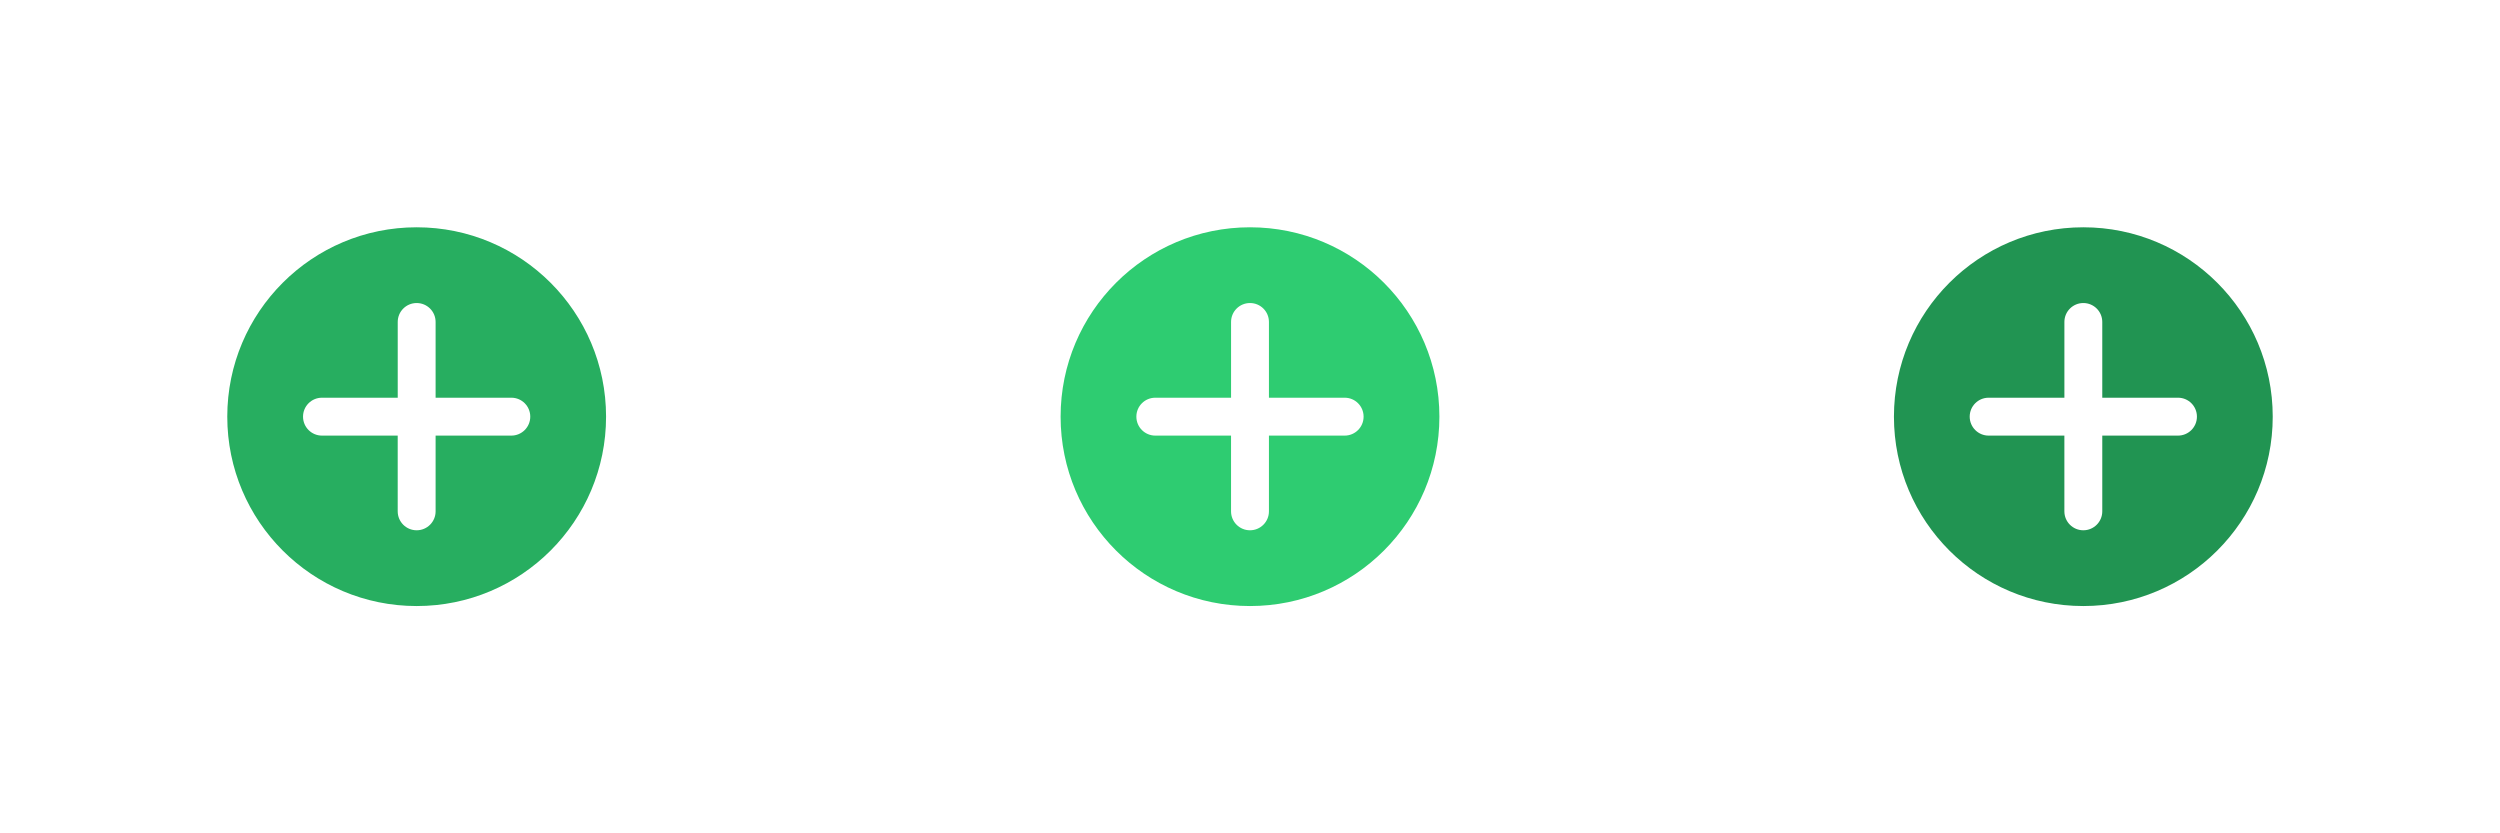 <?xml version="1.0" encoding="utf-8"?>
<!-- Generator: Adobe Illustrator 15.0.0, SVG Export Plug-In . SVG Version: 6.00 Build 0)  -->
<!DOCTYPE svg PUBLIC "-//W3C//DTD SVG 1.1//EN" "http://www.w3.org/Graphics/SVG/1.1/DTD/svg11.dtd">
<svg version="1.1" id="Arrow" xmlns="http://www.w3.org/2000/svg" xmlns:xlink="http://www.w3.org/1999/xlink" x="0px" y="0px"
	 width="132px" height="44px" viewBox="0 0 132 44" enable-background="new 0 0 132 44" xml:space="preserve">
<path fill="#27AE60" d="M22,12.001c-5.523,0-10,4.477-10,9.999s4.477,9.999,10,9.999c5.522,0,10-4.477,10-9.999
	S27.522,12.001,22,12.001z M26.998,23H23v3.999c0,0.553-0.448,1-1.001,1c-0.552,0-1-0.447-1-1V23H17c-0.553,0-1-0.448-1-1.001
	s0.447-1,1-1h4v-4C21,16.447,21.447,16,22,16s1,0.447,1,0.999v4h4c0.552,0,0.998,0.447,0.998,1S27.551,23,26.998,23z"/>
<path fill="#2ECC71" d="M66,12.001c-5.523,0-10,4.477-10,9.999s4.477,9.999,10,9.999c5.522,0,10-4.477,10-9.999
	S71.522,12.001,66,12.001z M70.998,23H67v3.999c0,0.553-0.448,1-1.001,1c-0.552,0-1-0.447-1-1V23H61c-0.553,0-1-0.448-1-1.001
	s0.447-1,1-1h4v-4C65,16.447,65.447,16,66,16s1,0.447,1,0.999v4h4c0.552,0,0.998,0.447,0.998,1S71.551,23,70.998,23z"/>
<path fill="#219452" d="M110,12.001c-5.523,0-10,4.477-10,9.999s4.477,9.999,10,9.999c5.522,0,10-4.477,10-9.999
	S115.522,12.001,110,12.001z M114.998,23H111v3.999c0,0.553-0.448,1-1.001,1c-0.552,0-1-0.447-1-1V23H105c-0.553,0-1-0.448-1-1.001
	s0.447-1,1-1h4v-4c0-0.552,0.447-0.999,1-0.999s1,0.447,1,0.999v4h4c0.552,0,0.998,0.447,0.998,1S115.551,23,114.998,23z"/>
</svg>
